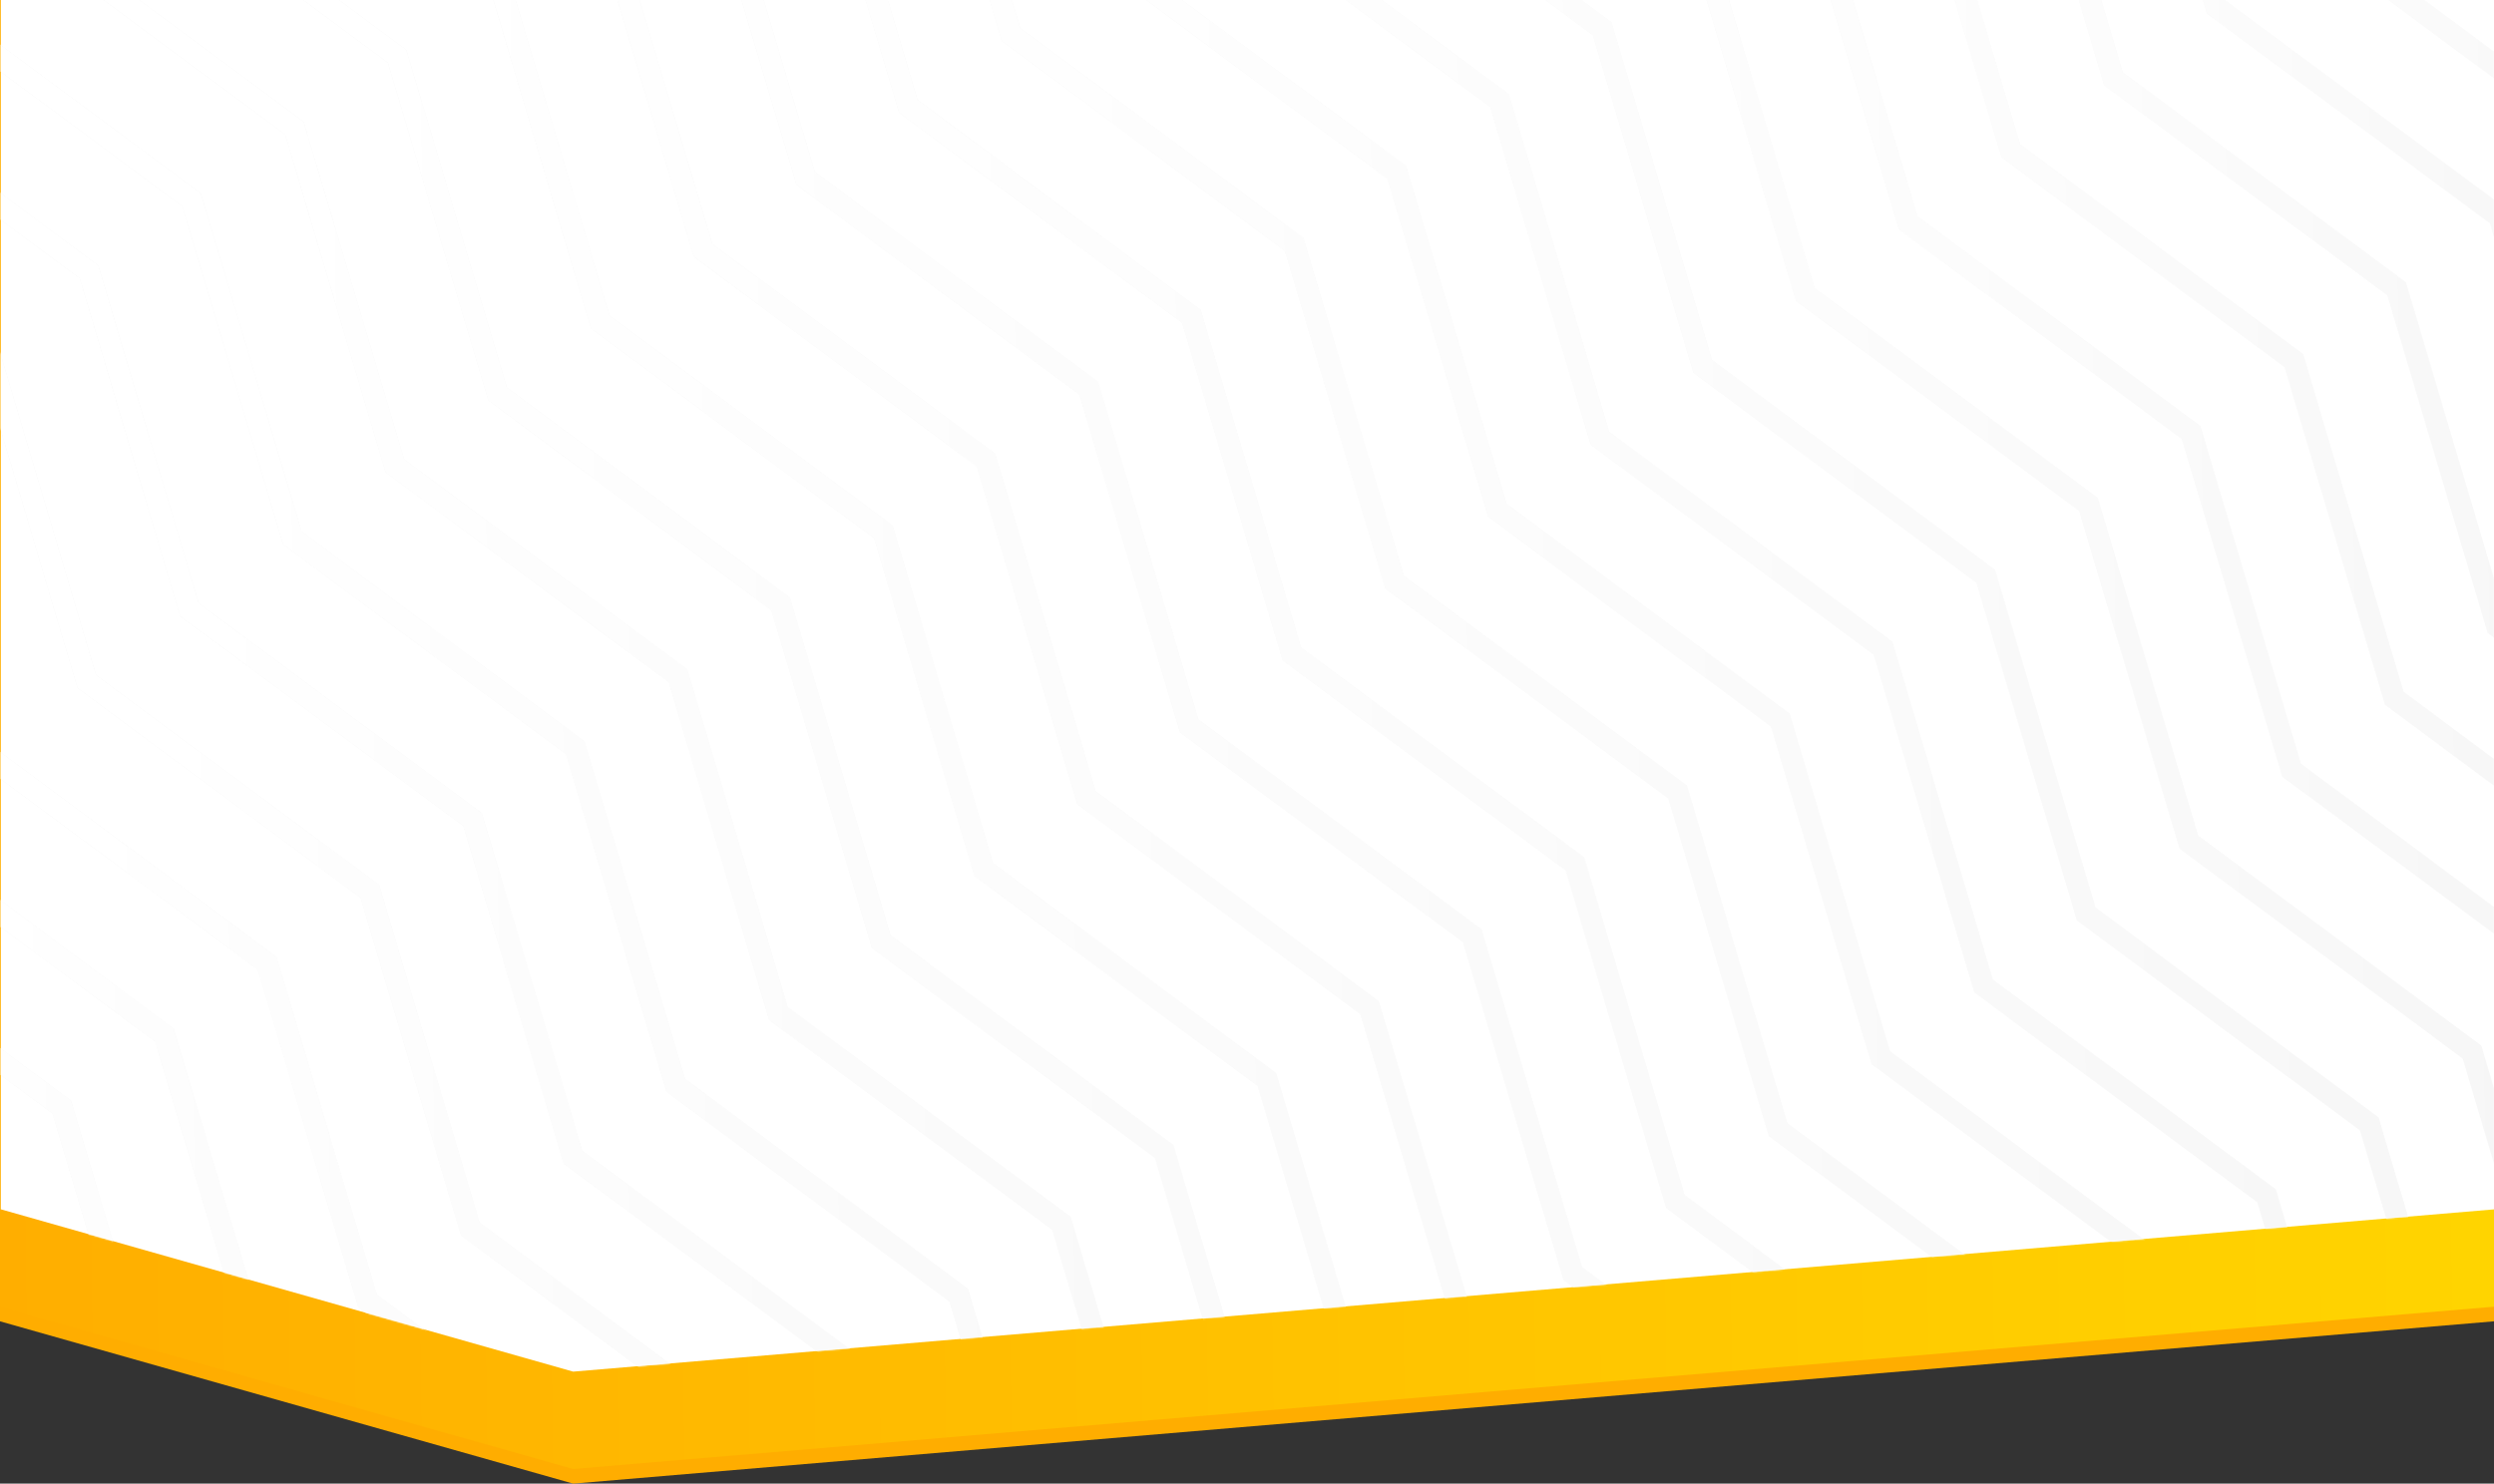 <svg width="1536" height="914" viewBox="0 0 1536 914" fill="none" xmlns="http://www.w3.org/2000/svg">
<rect x="0" y="0" width="1536" height="914" fill="#333333" stroke="none"/>
<path d="M0 9H1536V814L353 914L0 814V9Z" fill="#FFAD00"/>
<path d="M0 0H1536V805L353 905L0 805V0Z" fill="url(#paint0_linear_31_22044)"/>
<path d="M0.5 -60H1536.5V745L353 845L0.5 745V-60Z" fill="white"/>
<mask id="mask0_31_22044" style="mask-type:alpha" maskUnits="userSpaceOnUse" x="0" y="-60" width="1537" height="905">
<path d="M0.5 -60H1536.5V745L353 845L0.5 745V-60Z" fill="white"/>
</mask>
<g mask="url(#mask0_31_22044)">
<path d="M1668.37 38.741L1660.5 49.356L1485.7 -80.293L1423.66 -288.89L1436.32 -292.658L1497.12 -88.284L1668.37 38.741Z" fill="#F5F5F5"/>
<path d="M1668.37 38.741L1660.5 49.356L1485.7 -80.293L1423.66 -288.89L1436.32 -292.658L1497.12 -88.284L1668.37 38.741Z" fill="url(#paint1_linear_31_22044)"/>
<path d="M1642.66 201.398L1630.06 205.121L1596.8 93.282L1422.45 -36.002L1360.59 -244.051L1266.88 -313.562L1274.68 -324.132L1371.94 -251.996L1433.86 -43.993L1608.14 85.337L1642.66 201.398Z" fill="#F5F5F5"/>
<path d="M1642.66 201.398L1630.06 205.121L1596.8 93.282L1422.45 -36.002L1360.59 -244.051L1266.88 -313.562L1274.68 -324.132L1371.94 -251.996L1433.86 -43.993L1608.14 85.337L1642.66 201.398Z" fill="url(#paint2_linear_31_22044)"/>
<path d="M1614.64 343.47L1606.78 354.03L1595.4 345.621L1533.54 137.573L1359.2 8.289L1297.34 -199.76L1122.99 -329.044L1118.98 -342.612L1131.6 -346.39L1134.4 -337.035L1308.68 -207.705L1370.61 0.298L1544.9 129.572L1606.81 337.631L1614.64 343.47Z" fill="#F5F5F5"/>
<path d="M1614.64 343.47L1606.78 354.03L1595.4 345.621L1533.54 137.573L1359.2 8.289L1297.34 -199.76L1122.99 -329.044L1118.98 -342.612L1131.6 -346.39L1134.4 -337.035L1308.68 -207.705L1370.61 0.298L1544.9 129.572L1606.81 337.631L1614.64 343.47Z" fill="url(#paint3_linear_31_22044)"/>
<path d="M1600.42 424.129L1592.55 434.688L1532.14 389.912L1470.29 181.864L1295.94 52.58L1234.08 -155.469L1059.74 -284.753L1038.32 -356.834L1050.94 -360.612L1071.15 -292.744L1245.5 -163.46L1307.35 44.589L1481.7 173.873L1543.56 381.922L1600.42 424.129Z" fill="#F5F5F5"/>
<path d="M1600.42 424.129L1592.55 434.688L1532.14 389.912L1470.29 181.864L1295.94 52.58L1234.08 -155.469L1059.74 -284.753L1038.32 -356.834L1050.94 -360.612L1071.15 -292.744L1245.5 -163.46L1307.35 44.589L1481.7 173.873L1543.56 381.922L1600.42 424.129Z" fill="url(#paint4_linear_31_22044)"/>
<path d="M1586.2 504.787L1578.33 515.347L1468.89 434.203L1407.03 226.155L1232.69 96.871L1170.83 -111.178L996.485 -240.462L957.666 -371.057L970.278 -374.835L1007.9 -248.453L1182.24 -119.169L1244.1 88.88L1418.45 218.164L1480.3 426.213L1586.2 504.787Z" fill="#F5F5F5"/>
<path d="M1586.2 504.787L1578.33 515.347L1468.89 434.203L1407.03 226.155L1232.69 96.871L1170.83 -111.178L996.485 -240.462L957.666 -371.057L970.278 -374.835L1007.9 -248.453L1182.24 -119.169L1244.1 88.88L1418.45 218.164L1480.3 426.213L1586.2 504.787Z" fill="url(#paint5_linear_31_22044)"/>
<path d="M1571.97 585.446L1564.11 596.006L1405.64 478.494L1343.78 270.445L1169.43 141.161L1107.58 -66.887L933.231 -196.171L877.007 -385.279L889.619 -389.057L944.642 -204.162L1118.99 -74.878L1180.85 133.171L1355.19 262.455L1417.05 470.504L1571.97 585.446Z" fill="#F5F5F5"/>
<path d="M1571.97 585.446L1564.11 596.006L1405.64 478.494L1343.78 270.445L1169.43 141.161L1107.58 -66.887L933.231 -196.171L877.007 -385.279L889.619 -389.057L944.642 -204.162L1118.99 -74.878L1180.85 133.171L1355.19 262.455L1417.05 470.504L1571.97 585.446Z" fill="url(#paint6_linear_31_22044)"/>
<path d="M1551.02 721.162L1538.41 724.884L1516.73 652.069L1342.38 522.785L1280.53 314.736L1106.18 185.452L1044.32 -22.597L869.977 -151.881L808.119 -359.929L747.112 -405.211L754.921 -415.78L819.531 -367.92L881.388 -159.871L1055.73 -30.587L1117.59 177.462L1291.94 306.746L1353.79 514.795L1528.14 644.079L1551.02 721.162Z" fill="#F5F5F5"/>
<path d="M1551.02 721.162L1538.41 724.884L1516.73 652.069L1342.38 522.785L1280.53 314.736L1106.18 185.452L1044.32 -22.597L869.977 -151.881L808.119 -359.929L747.112 -405.211L754.921 -415.78L819.531 -367.92L881.388 -159.871L1055.73 -30.587L1117.59 177.462L1291.94 306.746L1353.79 514.795L1528.14 644.079L1551.02 721.162Z" fill="url(#paint7_linear_31_22044)"/>
<path d="M1522.58 882.424L1509.97 886.201L1453.47 696.36L1279.14 567.021L1217.27 359.027L1042.94 229.688L981.068 21.694L806.778 -107.58L744.865 -315.639L585.795 -433.655L593.659 -444.215L756.277 -323.629L818.135 -115.58L992.48 13.704L1054.34 221.753L1228.68 351.037L1290.54 559.086L1464.89 688.37L1522.58 882.424Z" fill="#F5F5F5"/>
<path d="M1522.58 882.424L1509.97 886.201L1453.47 696.36L1279.14 567.021L1217.27 359.027L1042.94 229.688L981.068 21.694L806.778 -107.58L744.865 -315.639L585.795 -433.655L593.659 -444.215L756.277 -323.629L818.135 -115.58L992.48 13.704L1054.34 221.753L1228.68 351.037L1290.54 559.086L1464.89 688.37L1522.58 882.424Z" fill="url(#paint8_linear_31_22044)"/>
<path d="M1504.03 970.778L1496.17 981.338L1452.14 948.654L1390.22 740.651L1215.94 611.321L1154.02 403.318L979.737 273.989L917.814 65.985L743.534 -63.344L681.611 -271.348L507.331 -400.677L491.675 -453.223L504.287 -457.001L518.677 -408.622L693.023 -279.338L754.88 -71.289L929.226 57.995L991.084 266.044L1165.43 395.328L1227.29 603.376L1401.63 732.661L1463.49 940.709L1504.03 970.778Z" fill="#F5F5F5"/>
<path d="M1504.03 970.778L1496.17 981.338L1452.14 948.654L1390.22 740.651L1215.94 611.321L1154.02 403.318L979.737 273.989L917.814 65.985L743.534 -63.344L681.611 -271.348L507.331 -400.677L491.675 -453.223L504.287 -457.001L518.677 -408.622L693.023 -279.338L754.88 -71.289L929.226 57.995L991.084 266.044L1165.43 395.328L1227.29 603.376L1401.63 732.661L1463.49 940.709L1504.03 970.778Z" fill="url(#paint9_linear_31_22044)"/>
<path d="M1489.81 1051.44L1481.94 1062L1388.89 992.945L1326.97 784.942L1152.69 655.612L1090.76 447.609L916.483 318.279L854.56 110.276L680.28 -19.053L618.357 -227.057L444.077 -356.386L411.016 -467.446L423.628 -471.224L455.423 -364.331L629.769 -235.047L691.627 -26.998L865.972 102.286L927.83 310.334L1102.18 439.619L1164.03 647.667L1338.38 776.951L1400.24 985L1489.81 1051.44Z" fill="#F5F5F5"/>
<path d="M1489.81 1051.44L1481.94 1062L1388.89 992.945L1326.97 784.942L1152.69 655.612L1090.76 447.609L916.483 318.279L854.56 110.276L680.28 -19.053L618.357 -227.057L444.077 -356.386L411.016 -467.446L423.628 -471.224L455.423 -364.331L629.769 -235.047L691.627 -26.998L865.972 102.286L927.83 310.334L1102.18 439.619L1164.03 647.667L1338.38 776.951L1400.24 985L1489.81 1051.44Z" fill="url(#paint10_linear_31_22044)"/>
<path d="M1475.58 1132.1L1467.72 1142.66L1325.64 1037.24L1263.71 829.233L1089.43 699.903L1027.51 491.9L853.229 362.57L791.306 154.567L617.026 25.237L555.103 -182.766L380.823 -312.096L330.357 -481.668L342.97 -485.446L392.169 -320.041L566.515 -190.756L628.373 17.292L802.718 146.576L864.576 354.625L1038.92 483.909L1100.78 691.958L1275.12 821.242L1336.98 1029.29L1475.58 1132.1Z" fill="#F5F5F5"/>
<path d="M1475.58 1132.1L1467.72 1142.66L1325.64 1037.24L1263.71 829.233L1089.43 699.903L1027.51 491.9L853.229 362.57L791.306 154.567L617.026 25.237L555.103 -182.766L380.823 -312.096L330.357 -481.668L342.97 -485.446L392.169 -320.041L566.515 -190.756L628.373 17.292L802.718 146.576L864.576 354.625L1038.92 483.909L1100.78 691.958L1275.12 821.242L1336.98 1029.29L1475.58 1132.1Z" fill="url(#paint11_linear_31_22044)"/>
<path d="M1459.37 1240.93L1446.76 1244.65L1436.66 1210.86L1262.38 1081.53L1200.46 873.524L1026.18 744.194L964.255 536.191L789.975 406.861L728.052 198.858L553.772 69.528L491.849 -138.475L317.569 -267.805L255.646 -475.808L227.293 -496.869L235.157 -507.428L267.058 -483.799L328.915 -275.749L503.261 -146.465L565.119 61.583L739.464 190.867L801.322 398.916L975.667 528.2L1037.52 736.249L1211.87 865.533L1273.73 1073.58L1448.07 1202.87L1459.37 1240.93Z" fill="#F5F5F5"/>
<path d="M1459.37 1240.93L1446.76 1244.65L1436.66 1210.86L1262.38 1081.53L1200.46 873.524L1026.18 744.194L964.255 536.191L789.975 406.861L728.052 198.858L553.772 69.528L491.849 -138.475L317.569 -267.805L255.646 -475.808L227.293 -496.869L235.157 -507.428L267.058 -483.799L328.915 -275.749L503.261 -146.465L565.119 61.583L739.464 190.867L801.322 398.916L975.667 528.2L1037.52 736.249L1211.87 865.533L1273.73 1073.58L1448.07 1202.87L1459.37 1240.93Z" fill="url(#paint12_linear_31_22044)"/>
<path d="M1423.69 1377.76L1411.03 1381.53L1373.41 1255.15L1199.13 1125.82L1137.21 917.759L962.924 788.485L901.011 580.427L726.721 451.152L664.798 243.149L490.518 113.819L428.65 -94.174L254.315 -223.514L192.392 -431.517L86.499 -510.092L94.372 -520.707L203.804 -439.508L265.661 -231.459L440.007 -102.174L501.865 105.874L676.21 235.158L738.068 443.207L912.413 572.491L974.271 780.54L1148.62 909.824L1210.47 1117.87L1384.82 1247.16L1423.69 1377.76Z" fill="#F5F5F5"/>
<path d="M1423.69 1377.76L1411.03 1381.53L1373.41 1255.15L1199.13 1125.82L1137.21 917.759L962.924 788.485L901.011 580.427L726.721 451.152L664.798 243.149L490.518 113.819L428.65 -94.174L254.315 -223.514L192.392 -431.517L86.499 -510.092L94.372 -520.707L203.804 -439.508L265.661 -231.459L440.007 -102.174L501.865 105.874L676.21 235.158L738.068 443.207L912.413 572.491L974.271 780.54L1148.62 909.824L1210.47 1117.87L1384.82 1247.16L1423.69 1377.76Z" fill="url(#paint13_linear_31_22044)"/>
<path d="M1343.03 1363.54L1330.37 1367.31L1310.22 1299.39L1135.87 1170.11L1074.02 962.06L899.67 832.776L837.812 624.727L663.467 495.443L601.609 287.394L427.264 158.11L365.406 -49.939L191.061 -179.223L129.203 -387.272L72.276 -429.433L80.15 -440.048L140.55 -395.217L202.473 -187.213L376.753 -57.884L438.666 150.175L612.956 279.449L674.823 487.443L849.159 616.782L911.082 824.786L1085.36 954.115L1147.28 1162.12L1321.57 1291.45L1343.03 1363.54Z" fill="#F5F5F5"/>
<path d="M1343.03 1363.54L1330.37 1367.31L1310.22 1299.39L1135.87 1170.11L1074.02 962.06L899.67 832.776L837.812 624.727L663.467 495.443L601.609 287.394L427.264 158.11L365.406 -49.939L191.061 -179.223L129.203 -387.272L72.276 -429.433L80.15 -440.048L140.55 -395.217L202.473 -187.213L376.753 -57.884L438.666 150.175L612.956 279.449L674.823 487.443L849.159 616.782L911.082 824.786L1085.36 954.115L1147.28 1162.12L1321.57 1291.45L1343.03 1363.54Z" fill="url(#paint14_linear_31_22044)"/>
<path d="M1262.38 1349.32L1249.71 1353.08L1246.96 1343.68L1072.62 1214.4L1010.76 1006.35L836.416 877.067L774.558 669.018L600.213 539.734L538.355 331.685L364.01 202.401L302.152 -5.648L127.807 -134.932L65.949 -342.981L58.054 -348.774L65.927 -359.389L77.296 -350.926L139.219 -142.922L313.499 -13.593L375.422 194.411L549.702 323.74L611.625 531.743L785.905 661.073L847.828 869.076L1022.11 998.406L1084.03 1206.41L1258.31 1335.74L1262.38 1349.32Z" fill="#F5F5F5"/>
<path d="M1262.38 1349.32L1249.71 1353.08L1246.96 1343.68L1072.62 1214.4L1010.76 1006.35L836.416 877.067L774.558 669.018L600.213 539.734L538.355 331.685L364.01 202.401L302.152 -5.648L127.807 -134.932L65.949 -342.981L58.054 -348.774L65.927 -359.389L77.296 -350.926L139.219 -142.922L313.499 -13.593L375.422 194.411L549.702 323.74L611.625 531.743L785.905 661.073L847.828 869.076L1022.11 998.406L1084.03 1206.41L1258.31 1335.74L1262.38 1349.32Z" fill="url(#paint15_linear_31_22044)"/>
<path d="M1114.49 1320.21L1106.62 1330.83L1009.37 1258.69L947.507 1050.64L773.162 921.358L711.304 713.309L536.959 584.025L475.101 375.976L300.756 246.692L238.898 38.643L64.553 -90.641L30.03 -206.702L42.698 -210.47L75.965 -98.632L250.245 30.698L312.168 238.701L486.448 368.031L548.371 576.034L722.651 705.364L784.574 913.367L958.854 1042.7L1020.78 1250.7L1114.49 1320.21Z" fill="#F5F5F5"/>
<path d="M1114.49 1320.21L1106.62 1330.83L1009.37 1258.69L947.507 1050.64L773.162 921.358L711.304 713.309L536.959 584.025L475.101 375.976L300.756 246.692L238.898 38.643L64.553 -90.641L30.03 -206.702L42.698 -210.47L75.965 -98.632L250.245 30.698L312.168 238.701L486.448 368.031L548.371 576.034L722.651 705.364L784.574 913.367L958.854 1042.7L1020.78 1250.7L1114.49 1320.21Z" fill="url(#paint16_linear_31_22044)"/>
<path d="M957.647 1295.58L945.034 1299.36L884.253 1094.93L709.908 965.649L648.05 757.6L473.705 628.316L411.847 420.267L237.502 290.983L175.644 82.934L4.332 -44.1L12.195 -54.66L186.991 74.989L248.914 282.993L423.194 412.322L485.117 620.325L659.397 749.655L721.32 957.658L895.6 1086.99L957.647 1295.58Z" fill="#F5F5F5"/>
<path d="M957.647 1295.58L945.034 1299.36L884.253 1094.93L709.908 965.649L648.05 757.6L473.705 628.316L411.847 420.267L237.502 290.983L175.644 82.934L4.332 -44.1L12.195 -54.66L186.991 74.989L248.914 282.993L423.194 412.322L485.117 620.325L659.397 749.655L721.32 957.658L895.6 1086.99L957.647 1295.58Z" fill="url(#paint17_linear_31_22044)"/>
<path d="M877.044 1281.37L864.376 1285.14L820.999 1139.22L646.654 1009.94L584.796 801.891L410.451 672.607L348.593 464.558L174.248 335.274L112.39 127.225L-9.891 36.558L-2.017 25.943L123.737 119.28L185.66 327.283L359.94 456.613L421.863 664.616L596.143 793.946L658.066 1001.95L832.346 1131.28L877.044 1281.37Z" fill="#F5F5F5"/>
<path d="M877.044 1281.37L864.376 1285.14L820.999 1139.22L646.654 1009.94L584.796 801.891L410.451 672.607L348.593 464.558L174.248 335.274L112.39 127.225L-9.891 36.558L-2.017 25.943L123.737 119.28L185.66 327.283L359.94 456.613L421.863 664.616L596.143 793.946L658.066 1001.95L832.346 1131.28L877.044 1281.37Z" fill="url(#paint18_linear_31_22044)"/>
<path d="M796.385 1267.15L783.717 1270.92L757.745 1183.51L583.4 1054.23L521.542 846.182L347.197 716.898L285.339 508.849L110.994 379.565L49.136 171.516L-24.113 117.217L-16.239 106.602L60.538 163.581L122.406 371.574L296.741 500.914L358.609 708.907L532.899 838.182L594.812 1046.24L769.102 1175.51L796.385 1267.15Z" fill="#F5F5F5"/>
<path d="M796.385 1267.15L783.717 1270.92L757.745 1183.51L583.4 1054.23L521.542 846.182L347.197 716.898L285.339 508.849L110.994 379.565L49.136 171.516L-24.113 117.217L-16.239 106.602L60.538 163.581L122.406 371.574L296.741 500.914L358.609 708.907L532.899 838.182L594.812 1046.24L769.102 1175.51L796.385 1267.15Z" fill="url(#paint19_linear_31_22044)"/>
<path d="M715.726 1252.93L703.058 1256.7L694.491 1227.81L520.146 1098.52L458.288 890.473L283.943 761.189L222.085 553.14L47.74 423.856L-14.118 215.807L-38.335 197.876L-30.462 187.261L-2.706 207.816L59.152 415.865L233.497 545.149L295.355 753.198L469.7 882.482L531.558 1090.53L705.903 1219.82L715.726 1252.93Z" fill="#F5F5F5"/>
<path d="M715.726 1252.93L703.058 1256.7L694.491 1227.81L520.146 1098.52L458.288 890.473L283.943 761.189L222.085 553.14L47.74 423.856L-14.118 215.807L-38.335 197.876L-30.462 187.261L-2.706 207.816L59.152 415.865L233.497 545.149L295.355 753.198L469.7 882.482L531.558 1090.53L705.903 1219.82L715.726 1252.93Z" fill="url(#paint20_linear_31_22044)"/>
<path d="M594.73 1228.56L586.856 1239.18L456.892 1142.81L395.034 934.764L220.689 805.48L158.831 597.431L-15.514 468.147L-61.618 313.061L-48.95 309.293L-4.102 460.156L170.243 589.44L232.101 797.489L406.446 926.773L468.304 1134.82L594.73 1228.56Z" fill="#F5F5F5"/>
<path d="M594.73 1228.56L586.856 1239.18L456.892 1142.81L395.034 934.764L220.689 805.48L158.831 597.431L-15.514 468.147L-61.618 313.061L-48.95 309.293L-4.102 460.156L170.243 589.44L232.101 797.489L406.446 926.773L468.304 1134.82L594.73 1228.56Z" fill="url(#paint21_linear_31_22044)"/>
<path d="M433.412 1200.12L425.539 1210.73L393.638 1187.1L331.78 979.055L157.435 849.771L95.577 641.722L-78.768 512.438L-90.062 474.379L-77.395 470.611L-67.356 504.447L106.989 633.731L168.847 841.78L343.192 971.064L405.05 1179.11L433.412 1200.12Z" fill="#F5F5F5"/>
<path d="M433.412 1200.12L425.539 1210.73L393.638 1187.1L331.78 979.055L157.435 849.771L95.577 641.722L-78.768 512.438L-90.062 474.379L-77.395 470.611L-67.356 504.447L106.989 633.731L168.847 841.78L343.192 971.064L405.05 1179.11L433.412 1200.12Z" fill="url(#paint22_linear_31_22044)"/>
<path d="M330.394 1184.98L317.726 1188.75L268.526 1023.35L94.181 894.062L32.323 686.013L-106.28 583.208L-98.406 572.593L43.735 678.022L105.593 886.071L279.938 1015.36L330.394 1184.98Z" fill="#F5F5F5"/>
<path d="M330.394 1184.98L317.726 1188.75L268.526 1023.35L94.181 894.062L32.323 686.013L-106.28 583.208L-98.406 572.593L43.735 678.022L105.593 886.071L279.938 1015.36L330.394 1184.98Z" fill="url(#paint23_linear_31_22044)"/>
<path d="M249.735 1170.76L237.067 1174.53L205.272 1067.64L30.992 938.307L-30.931 730.304L-120.502 663.867L-112.629 653.252L-19.519 722.313L42.339 930.362L216.684 1059.65L249.735 1170.76Z" fill="#F5F5F5"/>
<path d="M249.735 1170.76L237.067 1174.53L205.272 1067.64L30.992 938.307L-30.931 730.304L-120.502 663.867L-112.629 653.252L-19.519 722.313L42.339 930.362L216.684 1059.65L249.735 1170.76Z" fill="url(#paint24_linear_31_22044)"/>
<path d="M169.076 1156.54L156.409 1160.31L142.018 1111.93L-32.262 982.598L-94.185 774.595L-134.724 744.526L-126.851 733.91L-82.773 766.604L-20.915 974.653L153.43 1103.94L169.076 1156.54Z" fill="#F5F5F5"/>
<path d="M169.076 1156.54L156.409 1160.31L142.018 1111.93L-32.262 982.598L-94.185 774.595L-134.724 744.526L-126.851 733.91L-82.773 766.604L-20.915 974.653L153.43 1103.94L169.076 1156.54Z" fill="url(#paint25_linear_31_22044)"/>
<path d="M74.966 1136.91L67.093 1147.53L-95.516 1026.89L-153.266 832.825L-140.598 829.057L-84.169 1018.94L74.966 1136.91Z" fill="#F5F5F5"/>
<path d="M74.966 1136.91L67.093 1147.53L-95.516 1026.89L-153.266 832.825L-140.598 829.057L-84.169 1018.94L74.966 1136.91Z" fill="url(#paint26_linear_31_22044)"/>
</g>
<defs>
<linearGradient id="paint0_linear_31_22044" x1="1600.17" y1="0.002" x2="-54.847" y2="22.636" gradientUnits="userSpaceOnUse">
<stop stop-color="#FFD600"/>
<stop offset="1" stop-color="#FFAD00"/>
</linearGradient>
<linearGradient id="paint1_linear_31_22044" x1="1400.87" y1="-137.068" x2="1691.75" y2="-141.467" gradientUnits="userSpaceOnUse">
<stop offset="0.224" stop-color="white"/>
<stop offset="1" stop-color="white" stop-opacity="0"/>
</linearGradient>
<linearGradient id="paint2_linear_31_22044" x1="1232.18" y1="-81.981" x2="1680.88" y2="-88.767" gradientUnits="userSpaceOnUse">
<stop offset="0.224" stop-color="white"/>
<stop offset="1" stop-color="white" stop-opacity="0"/>
</linearGradient>
<linearGradient id="paint3_linear_31_22044" x1="1071.46" y1="-27.07" x2="1664.45" y2="-36.038" gradientUnits="userSpaceOnUse">
<stop offset="0.224" stop-color="white"/>
<stop offset="1" stop-color="white" stop-opacity="0"/>
</linearGradient>
<linearGradient id="paint4_linear_31_22044" x1="984.25" y1="2.051" x2="1657.22" y2="-8.127" gradientUnits="userSpaceOnUse">
<stop offset="0.224" stop-color="white"/>
<stop offset="1" stop-color="white" stop-opacity="0"/>
</linearGradient>
<linearGradient id="paint5_linear_31_22044" x1="897.042" y1="31.171" x2="1649.99" y2="19.784" gradientUnits="userSpaceOnUse">
<stop offset="0.224" stop-color="white"/>
<stop offset="1" stop-color="white" stop-opacity="0"/>
</linearGradient>
<linearGradient id="paint6_linear_31_22044" x1="809.835" y1="60.292" x2="1642.76" y2="47.695" gradientUnits="userSpaceOnUse">
<stop offset="0.224" stop-color="white"/>
<stop offset="1" stop-color="white" stop-opacity="0"/>
</linearGradient>
<linearGradient id="paint7_linear_31_22044" x1="670.218" y1="105.671" x2="1634.29" y2="91.091" gradientUnits="userSpaceOnUse">
<stop offset="0.224" stop-color="white"/>
<stop offset="1" stop-color="white" stop-opacity="0"/>
</linearGradient>
<linearGradient id="paint8_linear_31_22044" x1="495.804" y1="163.912" x2="1619.83" y2="146.913" gradientUnits="userSpaceOnUse">
<stop offset="0.224" stop-color="white"/>
<stop offset="1" stop-color="white" stop-opacity="0"/>
</linearGradient>
<linearGradient id="paint9_linear_31_22044" x1="393.219" y1="199.41" x2="1608.22" y2="181.035" gradientUnits="userSpaceOnUse">
<stop offset="0.224" stop-color="white"/>
<stop offset="1" stop-color="white" stop-opacity="0"/>
</linearGradient>
<linearGradient id="paint10_linear_31_22044" x1="306.012" y1="228.531" x2="1600.99" y2="208.946" gradientUnits="userSpaceOnUse">
<stop offset="0.224" stop-color="white"/>
<stop offset="1" stop-color="white" stop-opacity="0"/>
</linearGradient>
<linearGradient id="paint11_linear_31_22044" x1="218.805" y1="257.651" x2="1593.76" y2="236.857" gradientUnits="userSpaceOnUse">
<stop offset="0.224" stop-color="white"/>
<stop offset="1" stop-color="white" stop-opacity="0"/>
</linearGradient>
<linearGradient id="paint12_linear_31_22044" x1="108.202" y1="293.314" x2="1587.7" y2="270.929" gradientUnits="userSpaceOnUse">
<stop offset="0.224" stop-color="white"/>
<stop offset="1" stop-color="white" stop-opacity="0"/>
</linearGradient>
<linearGradient id="paint13_linear_31_22044" x1="-42.949" y1="348.64" x2="1563.09" y2="324.351" gradientUnits="userSpaceOnUse">
<stop offset="0.224" stop-color="white"/>
<stop offset="1" stop-color="white" stop-opacity="0"/>
</linearGradient>
<linearGradient id="paint14_linear_31_22044" x1="-50.623" y1="385.956" x2="1475.44" y2="362.876" gradientUnits="userSpaceOnUse">
<stop offset="0.224" stop-color="white"/>
<stop offset="1" stop-color="white" stop-opacity="0"/>
</linearGradient>
<linearGradient id="paint15_linear_31_22044" x1="-58.296" y1="423.271" x2="1387.79" y2="401.402" gradientUnits="userSpaceOnUse">
<stop offset="0.224" stop-color="white"/>
<stop offset="1" stop-color="white" stop-opacity="0"/>
</linearGradient>
<linearGradient id="paint16_linear_31_22044" x1="-75.532" y1="492.968" x2="1226.26" y2="473.281" gradientUnits="userSpaceOnUse">
<stop offset="0.224" stop-color="white"/>
<stop offset="1" stop-color="white" stop-opacity="0"/>
</linearGradient>
<linearGradient id="paint17_linear_31_22044" x1="-87.288" y1="564.251" x2="1056.64" y2="546.951" gradientUnits="userSpaceOnUse">
<stop offset="0.224" stop-color="white"/>
<stop offset="1" stop-color="white" stop-opacity="0"/>
</linearGradient>
<linearGradient id="paint18_linear_31_22044" x1="-94.957" y1="601.541" x2="969.048" y2="585.45" gradientUnits="userSpaceOnUse">
<stop offset="0.224" stop-color="white"/>
<stop offset="1" stop-color="white" stop-opacity="0"/>
</linearGradient>
<linearGradient id="paint19_linear_31_22044" x1="-102.631" y1="638.857" x2="881.396" y2="623.975" gradientUnits="userSpaceOnUse">
<stop offset="0.224" stop-color="white"/>
<stop offset="1" stop-color="white" stop-opacity="0"/>
</linearGradient>
<linearGradient id="paint20_linear_31_22044" x1="-110.305" y1="676.173" x2="793.745" y2="662.5" gradientUnits="userSpaceOnUse">
<stop offset="0.224" stop-color="white"/>
<stop offset="1" stop-color="white" stop-opacity="0"/>
</linearGradient>
<linearGradient id="paint21_linear_31_22044" x1="-124.982" y1="733.431" x2="661.437" y2="721.537" gradientUnits="userSpaceOnUse">
<stop offset="0.224" stop-color="white"/>
<stop offset="1" stop-color="white" stop-opacity="0"/>
</linearGradient>
<linearGradient id="paint22_linear_31_22044" x1="-140.33" y1="808.062" x2="486.134" y2="798.588" gradientUnits="userSpaceOnUse">
<stop offset="0.224" stop-color="white"/>
<stop offset="1" stop-color="white" stop-opacity="0"/>
</linearGradient>
<linearGradient id="paint23_linear_31_22044" x1="-146.965" y1="854.442" x2="375.006" y2="846.548" gradientUnits="userSpaceOnUse">
<stop offset="0.224" stop-color="white"/>
<stop offset="1" stop-color="white" stop-opacity="0"/>
</linearGradient>
<linearGradient id="paint24_linear_31_22044" x1="-154.639" y1="891.758" x2="287.354" y2="885.074" gradientUnits="userSpaceOnUse">
<stop offset="0.224" stop-color="white"/>
<stop offset="1" stop-color="white" stop-opacity="0"/>
</linearGradient>
<linearGradient id="paint25_linear_31_22044" x1="-162.313" y1="929.074" x2="199.703" y2="923.599" gradientUnits="userSpaceOnUse">
<stop offset="0.224" stop-color="white"/>
<stop offset="1" stop-color="white" stop-opacity="0"/>
</linearGradient>
<linearGradient id="paint26_linear_31_22044" x1="-174.433" y1="973.893" x2="96.612" y2="969.794" gradientUnits="userSpaceOnUse">
<stop offset="0.224" stop-color="white"/>
<stop offset="1" stop-color="white" stop-opacity="0"/>
</linearGradient>
</defs>
</svg>
